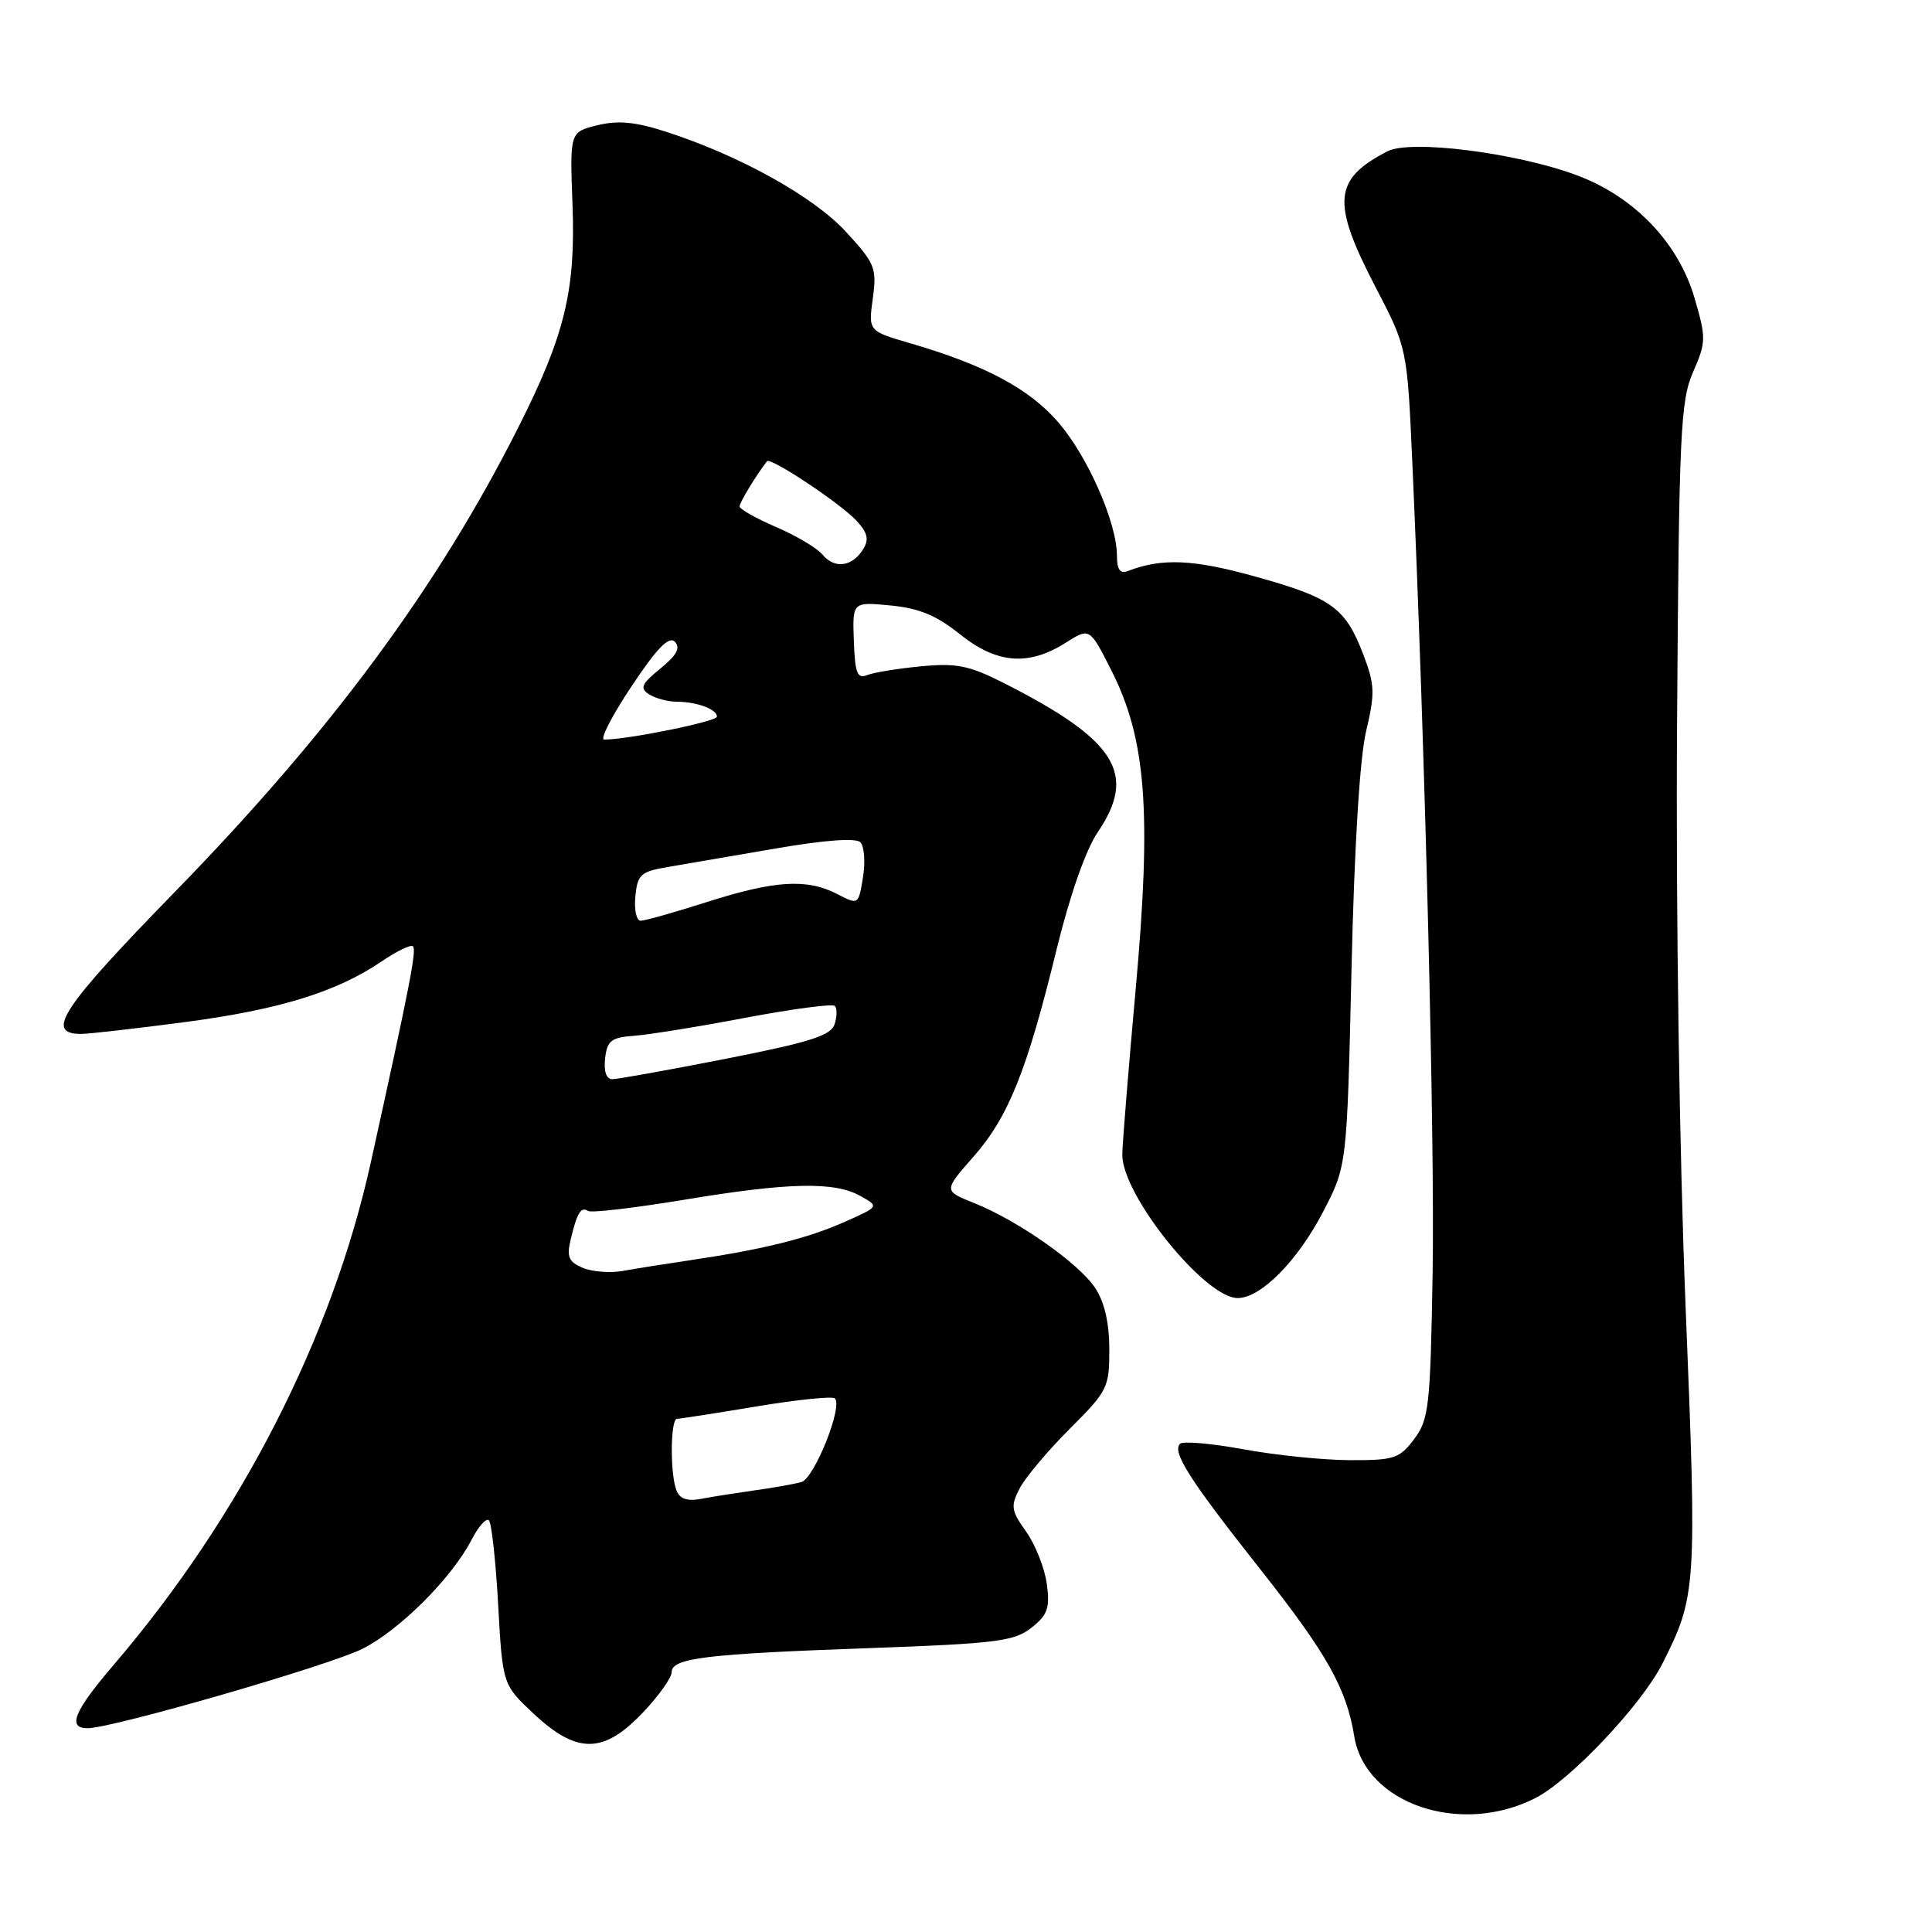 <?xml version="1.0" encoding="UTF-8" standalone="no"?>
<!DOCTYPE svg PUBLIC "-//W3C//DTD SVG 1.1//EN" "http://www.w3.org/Graphics/SVG/1.1/DTD/svg11.dtd" >
<svg xmlns="http://www.w3.org/2000/svg" xmlns:xlink="http://www.w3.org/1999/xlink" version="1.1" viewBox="0 0 256 256">
 <g >
 <path fill="currentColor"
d=" M 203.47 238.24 C 208.10 235.87 217.51 225.91 220.27 220.45 C 224.79 211.51 224.86 210.44 223.36 173.37 C 222.53 152.94 222.05 120.90 222.22 96.00 C 222.47 57.32 222.67 53.12 224.34 49.30 C 226.07 45.35 226.08 44.79 224.55 39.54 C 222.41 32.15 216.51 26.01 208.85 23.19 C 200.82 20.22 186.87 18.47 183.84 20.05 C 176.68 23.75 176.41 26.77 182.23 37.97 C 186.46 46.10 186.46 46.10 187.14 61.30 C 188.81 98.33 190.13 151.07 189.83 168.68 C 189.53 186.36 189.34 188.08 187.39 190.68 C 185.45 193.26 184.74 193.50 178.89 193.48 C 175.37 193.47 169.02 192.82 164.77 192.04 C 160.53 191.26 156.74 190.93 156.36 191.31 C 155.27 192.40 157.65 196.11 166.98 207.92 C 175.81 219.09 178.42 223.72 179.45 230.09 C 180.90 239.03 193.55 243.32 203.47 238.24 Z  M 85.15 226.96 C 87.27 224.73 89.00 222.31 89.00 221.57 C 89.00 219.70 93.43 219.16 115.30 218.38 C 132.02 217.78 134.39 217.48 136.66 215.69 C 138.82 213.99 139.14 213.09 138.71 209.89 C 138.43 207.80 137.20 204.69 135.98 202.97 C 133.97 200.15 133.89 199.57 135.12 197.20 C 135.88 195.75 138.86 192.21 141.75 189.32 C 146.77 184.32 147.00 183.85 146.99 178.79 C 146.99 175.32 146.35 172.53 145.13 170.68 C 142.97 167.40 134.91 161.75 129.08 159.41 C 125.02 157.79 125.02 157.79 128.97 153.29 C 133.62 148.02 136.08 141.88 140.00 125.82 C 141.75 118.67 143.87 112.61 145.43 110.31 C 150.73 102.52 147.93 98.07 133.00 90.50 C 128.42 88.18 126.74 87.84 122.05 88.29 C 119.00 88.58 115.78 89.10 114.91 89.45 C 113.59 89.98 113.29 89.21 113.14 84.92 C 112.95 79.74 112.95 79.74 118.01 80.23 C 121.79 80.59 124.10 81.55 127.21 84.05 C 132.07 87.95 136.27 88.29 141.19 85.18 C 144.39 83.15 144.39 83.15 147.26 88.83 C 151.87 97.91 152.61 107.55 150.49 131.00 C 149.52 141.72 148.72 151.62 148.71 153.00 C 148.68 158.35 159.66 172.00 164.00 172.00 C 167.06 172.00 171.91 167.10 175.29 160.62 C 178.48 154.50 178.48 154.50 179.08 128.50 C 179.45 112.28 180.18 100.38 181.02 96.87 C 182.21 91.87 182.17 90.73 180.65 86.74 C 178.27 80.52 176.48 79.22 166.35 76.40 C 158.10 74.10 153.97 73.92 149.43 75.67 C 148.42 76.05 148.00 75.46 148.00 73.64 C 148.00 69.30 144.18 60.57 140.29 56.03 C 136.45 51.54 130.55 48.38 120.63 45.49 C 115.06 43.87 115.06 43.87 115.65 39.55 C 116.20 35.51 115.96 34.92 112.09 30.71 C 107.77 26.02 97.94 20.57 88.14 17.42 C 84.16 16.14 81.85 15.93 79.14 16.60 C 75.50 17.50 75.50 17.50 75.86 27.12 C 76.28 38.44 74.86 44.35 68.79 56.41 C 58.08 77.71 43.92 96.89 23.18 118.17 C 8.12 133.62 5.89 137.00 10.76 137.00 C 11.76 137.00 17.89 136.30 24.38 135.45 C 36.95 133.80 44.57 131.46 50.54 127.41 C 52.57 126.03 54.45 125.12 54.72 125.39 C 55.22 125.89 54.33 130.48 49.14 154.00 C 44.01 177.25 31.88 200.96 15.05 220.62 C 9.81 226.74 8.88 229.00 11.60 229.00 C 14.87 229.00 43.66 220.68 48.04 218.47 C 52.99 215.97 59.86 209.10 62.49 204.02 C 63.40 202.26 64.43 201.10 64.78 201.45 C 65.14 201.80 65.69 206.85 66.01 212.66 C 66.60 223.23 66.60 223.23 70.76 227.12 C 76.47 232.44 79.97 232.40 85.15 226.96 Z  M 89.63 197.47 C 88.77 195.24 88.83 188.00 89.71 188.00 C 90.09 188.00 94.83 187.26 100.24 186.36 C 105.64 185.46 110.32 184.98 110.63 185.30 C 111.71 186.38 107.89 195.90 106.19 196.38 C 105.26 196.64 102.47 197.14 100.00 197.48 C 97.53 197.83 94.32 198.33 92.88 198.61 C 91.05 198.95 90.06 198.61 89.63 197.47 Z  M 77.23 168.00 C 75.36 167.22 75.07 166.55 75.61 164.27 C 76.48 160.66 76.96 159.86 77.93 160.46 C 78.37 160.73 84.08 160.06 90.61 158.98 C 104.52 156.67 110.55 156.54 114.00 158.47 C 116.50 159.87 116.50 159.87 111.98 161.88 C 107.02 164.09 101.28 165.52 91.75 166.94 C 88.31 167.45 84.15 168.11 82.50 168.41 C 80.85 168.70 78.48 168.52 77.23 168.00 Z  M 80.18 140.25 C 80.45 137.89 81.00 137.46 84.00 137.25 C 85.92 137.11 92.58 136.04 98.78 134.86 C 104.99 133.69 110.31 132.98 110.62 133.29 C 110.93 133.60 110.92 134.69 110.59 135.71 C 110.11 137.22 107.36 138.09 96.19 140.29 C 88.60 141.78 81.82 143.00 81.13 143.00 C 80.34 143.00 79.99 141.96 80.18 140.25 Z  M 84.19 118.78 C 84.47 115.87 84.89 115.49 88.50 114.88 C 90.70 114.51 97.12 113.41 102.78 112.43 C 109.24 111.31 113.41 111.01 114.00 111.60 C 114.52 112.12 114.68 114.21 114.35 116.24 C 113.75 119.92 113.75 119.92 110.93 118.46 C 106.93 116.39 102.66 116.66 93.71 119.51 C 89.43 120.88 85.46 122.00 84.90 122.00 C 84.33 122.00 84.01 120.55 84.19 118.78 Z  M 83.66 90.97 C 87.05 85.88 88.63 84.24 89.42 85.04 C 90.20 85.84 89.67 86.83 87.50 88.59 C 84.99 90.63 84.75 91.19 86.00 92.00 C 86.83 92.53 88.48 92.98 89.67 92.98 C 92.38 93.00 95.00 93.98 95.00 94.96 C 95.00 95.60 83.19 98.00 80.05 98.00 C 79.46 98.00 81.09 94.84 83.66 90.97 Z  M 109.00 73.50 C 108.28 72.63 105.51 70.98 102.85 69.84 C 100.18 68.69 98.00 67.46 98.00 67.10 C 98.00 66.58 100.16 63.02 101.63 61.12 C 102.09 60.53 111.51 66.80 113.56 69.07 C 114.98 70.64 115.17 71.51 114.35 72.81 C 112.90 75.11 110.59 75.41 109.00 73.50 Z "/>
</g>
</svg>